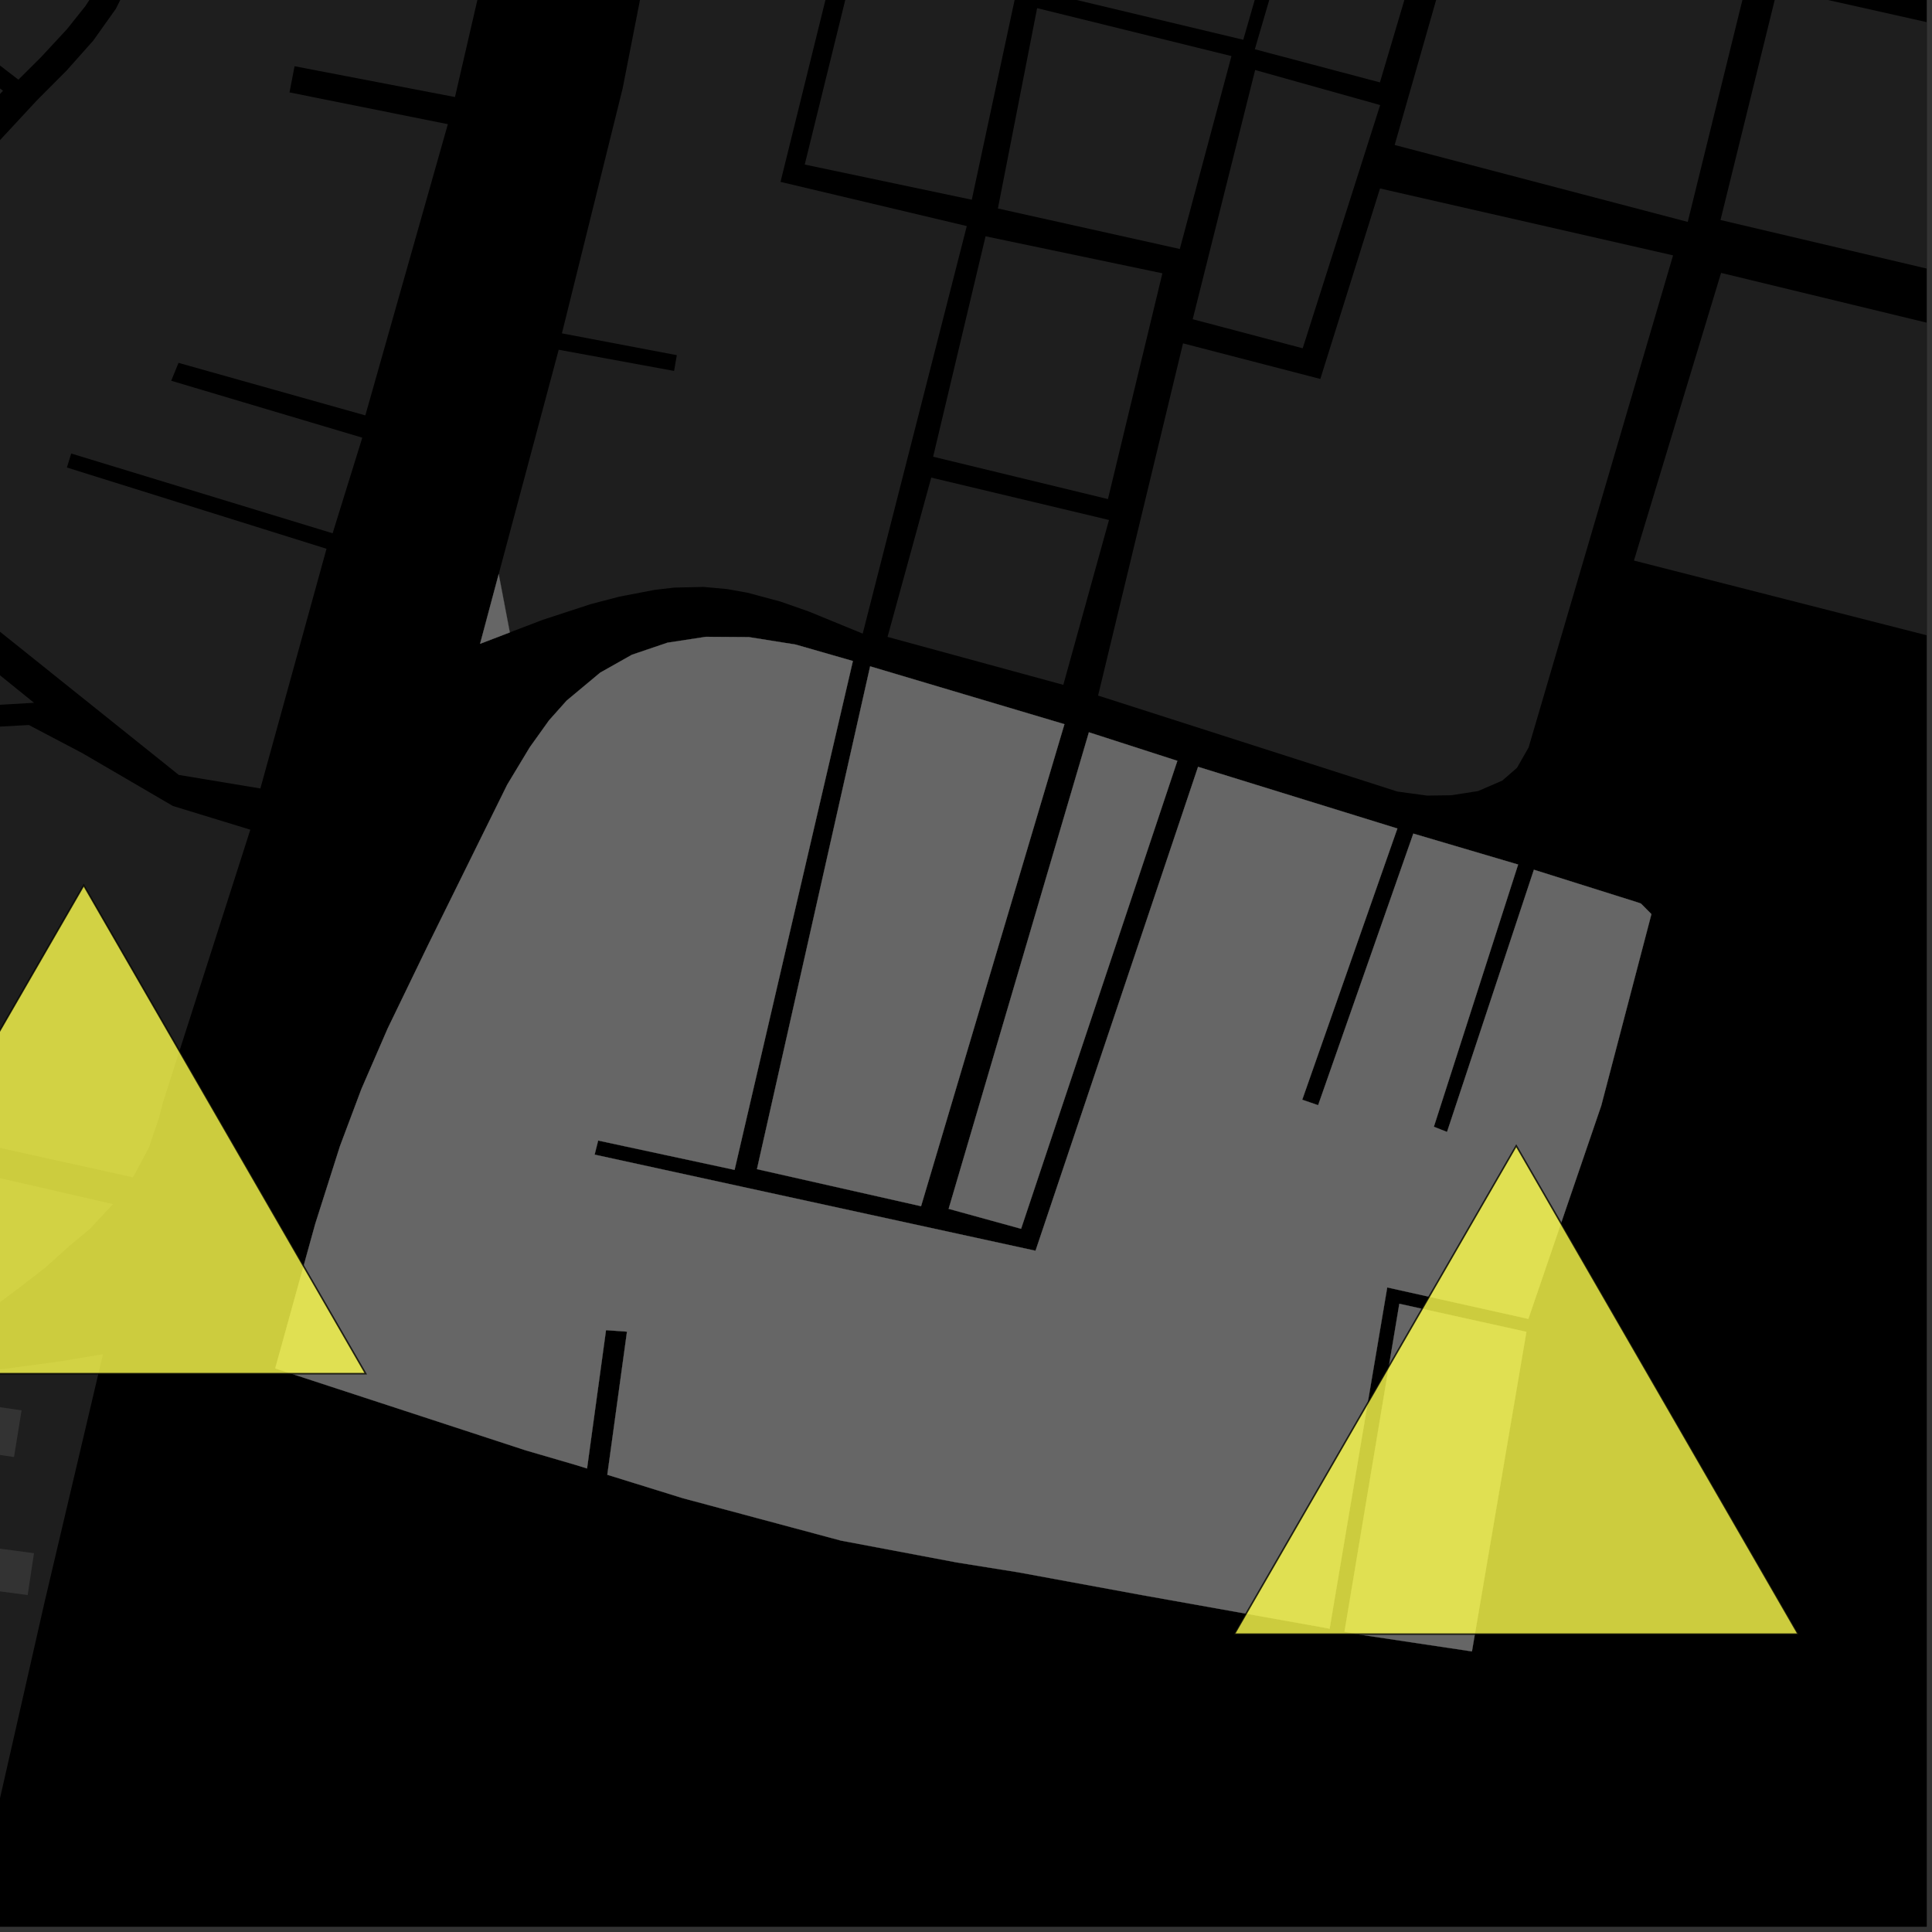 <?xml version="1.0" encoding="UTF-8"?>
<svg xmlns="http://www.w3.org/2000/svg" xmlns:xlink="http://www.w3.org/1999/xlink" width="361pt" height="361pt" viewBox="0 0 361 361" version="1.1">
<rect x="0" y="0" width="361" height="361" fill="#333333" stroke="none"/>
<defs>
<clipPath id="clip1">
  <path d="M 333 0 L 360 0 L 360 11 L 333 11 Z M 333 0 "/>
</clipPath>
<clipPath id="clip2">
  <path d="M 321 0 L 360 0 L 360 63 L 321 63 Z M 321 0 "/>
</clipPath>
<clipPath id="clip3">
  <path d="M 305 50 L 360 50 L 360 128 L 305 128 Z M 305 50 "/>
</clipPath>
</defs>
<g id="surface9828">
<path style="fill-rule:nonzero;fill:rgb(0%,0%,0%);fill-opacity:1;stroke-width:0.03;stroke-linecap:square;stroke-linejoin:miter;stroke:rgb(0%,0%,0%);stroke-opacity:1;stroke-miterlimit:10;" d="M 0 178 L 360 178 L 360 -182 L 0 -182 Z M 0 178 " transform="matrix(1,0,0,1,0,182)"/>
<path style=" stroke:none;fill-rule:nonzero;fill:rgb(39.999%,39.999%,39.999%);fill-opacity:0.3;" d="M -262.035 145.582 L -241.566 131.762 L -214.574 109.004 L -202.773 95.227 L -196.117 83.242 L -189.582 67.016 L -183.34 47 L -176.922 25.781 L -174.621 19.363 L -171.492 13.371 L -167.793 8.203 L -161.418 3.242 L -153.195 -2.391 L -130.965 -16.094 L -117.578 -25.363 L -109.164 -31.723 L -98.648 -39.355 L -87.801 -47.492 L -73.566 -66.219 L -61.102 -83.699 L -52.629 -102.023 L -43.219 -121.848 L -8.234 -205.906 L 20.773 -180.398 L 35.246 -167.672 L 44.984 -159.105 L 44.469 -158.371 L 33.027 -148.758 L 21.742 -129.41 L 18.855 -120.555 L 16.863 -116.238 L 8.344 -97.988 L -1.996 -66.965 L -7.242 -59.273 L -29.555 -30.711 L -34.238 -24.988 L -38.418 -19.824 L -56.531 0.184 L -70.879 13.461 L -101.723 12.137 L -128.07 0.699 L -134.512 12.773 L -130.598 13.73 L -130.426 13.773 L -126.336 14.77 L -121.715 6.629 L -102.375 14.617 L -73.434 15.344 L -74.457 16.055 L -78.039 18.203 L -114.539 41.93 L -116.363 46.797 L -119.473 53.859 L -119.734 54.375 L -122.285 59.75 L -127.223 67.891 L -148 98.504 L -171.418 117.242 L -281.941 187.742 L -330.129 215.898 L -335.75 196.219 L -296.293 168.832 L -272.172 152.555 Z M -262.035 145.582 "/>
<path style=" stroke:none;fill-rule:nonzero;fill:rgb(39.999%,39.999%,39.999%);fill-opacity:0.3;" d="M 47.203 -152.078 L 54.859 -137.922 L 69.637 -114.402 L 80.875 -98.434 L 93.676 -84.363 L 105.469 -72.879 L 95.57 -26.82 L 45.582 -41.582 L 42.113 -41.668 L 39.594 -41.453 L 36.688 -40.629 L 33.469 -39.004 L 31.582 -37.277 L 29.883 -35.449 L 28.02 -32.781 L 26.66 -30.105 L 25.004 -25.098 L 23.91 -19.84 L 22.945 -14.629 L 21.867 -10.277 L 20.297 -6.141 L 18.801 -3.238 L 15.945 1.152 L 12.523 5.441 L 7.629 10.719 L 3.438 14.887 L -16.445 -0.398 L -18.734 2.32 L 0.562 16.957 L -53.793 75.461 L -59.773 85.02 L -64.477 95.719 L -69.57 102.395 L -85.418 107.949 L -98.168 110.211 L -115.762 113.453 L -130.77 114.309 L -141.738 116.09 L -161.852 125.578 L -183.984 136.824 L -193.379 144.98 L -197.582 151.594 L -197.008 162.027 L -192.258 174.383 L -192.629 179.355 L -193.441 182.762 L -195.418 186.238 L -197.102 188.004 L -199.902 189.551 L -202.914 190.586 L -206.25 191.129 L -212.707 191.34 L -216.328 191.547 L -220.469 191.398 L -236.156 162.629 L -146.629 105.656 L -138.965 95.023 L -114.828 52.848 L -113.059 50.113 L -111.34 47.77 L -109.504 45.527 L -107.562 43.434 L -105.523 41.516 L -103.945 40.223 L -101.57 38.523 L -92.906 32.578 L -84.07 26.82 L -74.699 20.453 L -66.191 16 L -58.668 10.383 L -52.223 5.02 L -47.117 -0.336 L -40.941 -7.992 L -34.496 -15.137 L -22.059 -28.594 L -3.535 -52.797 L 6.938 -67.082 L 19.703 -103.367 L 23.434 -116.383 L 30.898 -133.246 L 35.898 -140.73 Z M 47.203 -152.078 "/>
<path style=" stroke:none;fill-rule:nonzero;fill:rgb(39.999%,39.999%,39.999%);fill-opacity:0.3;" d="M 94.656 -23.637 L 85.012 18.133 L 55.039 12.375 L 54.586 14.73 L 54.094 17.266 L 83.684 23.203 L 68.262 77.617 L 33.355 67.801 L 32.723 69.352 L 31.992 71.145 L 67.695 81.781 L 62.152 99.645 L 13.309 84.742 L 12.945 85.914 L 12.5 87.355 L 61.012 102.539 L 48.652 147.328 L 33.406 144.797 L -48.895 78.887 L 6.879 18.77 L 12.473 13.152 L 17.414 7.598 L 21.656 1.633 L 24.512 -4.074 L 26.09 -9.367 L 27.078 -14.43 L 28.477 -21.336 L 30.027 -26.051 L 31.762 -29.387 L 34.051 -32.406 L 36.359 -34.539 L 39.027 -36.238 L 42.746 -37.523 L 44.227 -37.719 L 49.023 -37.699 Z M 94.656 -23.637 "/>
<path style=" stroke:none;fill-rule:nonzero;fill:rgb(39.999%,39.999%,39.999%);fill-opacity:0.3;" d="M -87.531 145.504 L -93.672 140.969 L 5.391 135.469 L 15.371 140.719 L 32.312 150.602 L 46.773 155.031 L 30.445 206.008 L 29.715 208.797 L 27.844 214.398 L 24.844 219.984 L -24.531 209.07 L -26.52 177.926 L -41.117 177.25 L -41.359 183.934 L -41.586 190.172 L -31.609 190.621 L -30.926 213.035 L 21.117 224.992 L 16.77 229.641 L 13.156 232.645 L 8.465 236.852 L 3.219 240.906 L -0.445 243.645 L -2.898 245.336 L -4.355 246.23 L -6.5 247.363 L -8.551 248.227 L -10.629 248.922 L -18.156 250.324 L -24.969 250.539 L -32.301 250.016 L -41.344 248.75 L -52.461 246.719 L -49.809 225.945 L -28.016 231.895 L -27.844 230.176 L -27.668 228.457 L -49.355 222.355 L -48.121 212.715 L -50.762 212.441 L -53.965 212.105 L -55.422 224.438 L -57.926 245.602 L -74.812 242.176 L -81.145 241.234 L -87.266 240.699 L -94.039 240.707 L -100.371 241.555 L -108.418 243.785 L -119.156 219.336 L -110.211 143.07 L -47.176 163.07 L -46.574 160.492 L -46.031 158.156 Z M -87.531 145.504 "/>
<path style=" stroke:none;fill-rule:nonzero;fill:rgb(39.999%,39.999%,39.999%);fill-opacity:0.3;" d="M -30.418 101.594 L 6.355 131.316 L -49.594 134.613 L -40.176 125.324 L -37.254 121.922 L -34.75 118.609 L -32.535 115.113 L -31.031 111.855 L -30.348 109.016 L -30.168 105.977 L -30.211 104.586 L -30.312 102.93 Z M -30.418 101.594 "/>
<path style=" stroke:none;fill-rule:nonzero;fill:rgb(39.999%,39.999%,39.999%);fill-opacity:0.3;" d="M -7.102 296.422 L -5.93 288.598 L 6.348 290.215 L 5.172 298.039 Z M -7.102 296.422 "/>
<path style=" stroke:none;fill-rule:nonzero;fill:rgb(39.999%,39.999%,39.999%);fill-opacity:0.3;" d="M -2.098 262.633 L 4.031 263.527 L 2.621 272.25 L -3.512 271.355 Z M -2.098 262.633 "/>
<path style=" stroke:none;fill-rule:nonzero;fill:rgb(39.999%,39.999%,39.999%);fill-opacity:0.3;" d="M -37.344 254.398 L -25.141 255.977 L -11.562 256.105 L 0.637 255.805 L 11.465 254.344 L 19.242 253.035 L 8.375 299.152 L -3.223 350.207 L -163.66 308.172 L -169.406 308.223 L -176.824 308.133 L -185.949 307.488 L -190.68 306.793 L -197.227 305.387 L -202.012 304.082 L -205.629 301.996 L -209.711 299.098 L -214.434 296.082 L -218.898 293.789 L -227.574 291.137 L -234.207 289.332 L -239.336 288.473 L -244.617 287.996 L -253.117 288.23 L -258.715 288.723 L -263.812 289.188 L -268.887 289.227 L -276.637 289.941 L -287.469 291.227 L -299.582 294.07 L -309.09 296.379 L -316.918 299.219 L -323.066 301.703 L -329.027 304.891 L -334.988 308.613 L -342.996 315.52 L -350.652 321.461 L -355.566 327.227 L -360.969 334.859 L -368.254 349.965 L -365.445 337.219 L -362.742 332.719 L -349.969 316.902 L -351.719 303.582 L -348.473 299.316 L -342.906 293.242 L -337.09 288.277 L -329.504 283.992 L -324.688 281.598 L -315.867 277.77 L -308.105 274.977 L -301.996 273.176 L -295.07 271.574 L -286.613 270.262 L -278.297 268.594 L -273.379 268.25 L -264.801 268.84 L -215.523 273.707 L -207.957 273.914 L -205.809 274.312 L -199.535 274.73 L -192.855 275.305 L -185.949 275.066 L -175.062 273.742 L -163.906 272.961 L -145.422 265.055 L -128.969 258.035 L -114.902 250.98 L -94.133 245.68 L -83.281 245.324 L -97.566 284.25 L -95.262 285.102 L -80.719 245.891 L -41.402 254.438 L -67.188 323.18 L -64.539 324.023 Z M -37.344 254.398 "/>
<path style=" stroke:none;fill-rule:nonzero;fill:rgb(39.999%,39.999%,39.999%);fill-opacity:0.3;" d="M 122.598 -15.391 L 157.711 -14.078 L 145.844 33.984 L 180.648 42.242 L 161.199 118.391 L 151.129 114.262 L 145.828 112.406 L 139.664 110.75 L 135.863 110.07 L 131.465 109.668 L 126 109.793 L 122.371 110.211 L 115.746 111.48 L 110.379 112.883 L 101.391 115.824 L 95.258 118.168 L 93.184 107.277 L 104.395 65.352 L 125.957 69.309 L 126.203 67.875 L 126.465 66.363 L 104.996 62.289 L 116.344 16.516 Z M 122.598 -15.391 "/>
<path style=" stroke:none;fill-rule:nonzero;fill:rgb(39.999%,39.999%,39.999%);fill-opacity:0.3;" d="M 306.016 168.621 L 306.586 168.801 L 306.637 168.852 Z M 306.016 168.621 "/>
<path style=" stroke:none;fill-rule:nonzero;fill:rgb(39.999%,39.999%,39.999%);fill-opacity:0.3;" d="M 168.531 -17.328 L 178.965 -18.363 L 194.457 -22.742 L 181.582 37.32 L 150.367 30.746 L 161.863 -15.941 L 162.863 -15.863 Z M 168.531 -17.328 "/>
<path style=" stroke:none;fill-rule:nonzero;fill:rgb(39.999%,39.999%,39.999%);fill-opacity:0.3;" d="M 252.34 -51.895 L 270.285 -57.32 L 279.973 -59.223 L 257.844 15.395 L 234.469 9.203 Z M 252.34 -51.895 "/>
<path style=" stroke:none;fill-rule:nonzero;fill:rgb(39.999%,39.999%,39.999%);fill-opacity:0.3;" d="M 197.594 -23.48 L 248.832 -50.023 L 232.309 7.43 L 193.426 -1.852 Z M 197.594 -23.48 "/>
<path style=" stroke:none;fill-rule:nonzero;fill:rgb(39.999%,39.999%,39.999%);fill-opacity:0.3;" d="M 234.527 13.082 L 257.887 19.629 L 243.414 65.078 L 222.863 59.648 Z M 234.527 13.082 "/>
<path style=" stroke:none;fill-rule:nonzero;fill:rgb(39.999%,39.999%,39.999%);fill-opacity:0.3;" d="M 193.789 1.523 L 230.102 10.477 L 220.449 46.523 L 186.461 38.957 Z M 193.789 1.523 "/>
<path style=" stroke:none;fill-rule:nonzero;fill:rgb(39.999%,39.999%,39.999%);fill-opacity:0.3;" d="M 257.859 35.215 L 312.617 47.715 L 285.625 139.664 L 283.453 143.469 L 280.699 145.863 L 276.184 147.812 L 271.16 148.598 L 266.633 148.66 L 261.098 147.902 L 205.18 129.969 L 221.051 64.156 L 246.707 70.809 Z M 257.859 35.215 "/>
<path style=" stroke:none;fill-rule:nonzero;fill:rgb(39.999%,39.999%,39.999%);fill-opacity:0.3;" d="M 184.156 44.152 L 217.195 51.066 L 207.023 93.254 L 174.359 85.34 Z M 184.156 44.152 "/>
<path style=" stroke:none;fill-rule:nonzero;fill:rgb(39.999%,39.999%,39.999%);fill-opacity:0.3;" d="M 174.008 89.242 L 207.219 97.16 L 198.684 127.965 L 165.84 119.008 Z M 174.008 89.242 "/>
<path style=" stroke:none;fill-rule:nonzero;fill:rgb(39.999%,39.999%,39.999%);fill-opacity:0.3;" d="M 272.559 -14.73 L 326.273 -2.84 L 315.359 41.465 L 260.598 27.09 Z M 272.559 -14.73 "/>
<g clip-path="url(#clip1)" clip-rule="nonzero">
<path style=" stroke:none;fill-rule:nonzero;fill:rgb(39.999%,39.999%,39.999%);fill-opacity:0.3;" d="M 343.316 -45.441 L 431.418 -27.223 L 422.84 10.387 L 333.418 -8.461 Z M 343.316 -45.441 "/>
</g>
<g clip-path="url(#clip2)" clip-rule="nonzero">
<path style=" stroke:none;fill-rule:nonzero;fill:rgb(39.999%,39.999%,39.999%);fill-opacity:0.3;" d="M 332.129 -2.109 L 421.145 17.82 L 411.02 62.195 L 321.48 41.109 Z M 332.129 -2.109 "/>
</g>
<g clip-path="url(#clip3)" clip-rule="nonzero">
<path style=" stroke:none;fill-rule:nonzero;fill:rgb(39.999%,39.999%,39.999%);fill-opacity:0.3;" d="M 321.586 50.992 L 408.762 72.094 L 396.035 127.898 L 305.309 104.742 Z M 321.586 50.992 "/>
</g>
<path style=" stroke:none;fill-rule:nonzero;fill:rgb(39.999%,39.999%,39.999%);fill-opacity:0.3;" d="M 95.258 118.168 L 89.707 120.293 L 93.184 107.277 Z M 95.258 118.168 "/>
<path style=" stroke:none;fill-rule:nonzero;fill:rgb(39.999%,39.999%,39.999%);fill-opacity:0.3;" d="M 159.363 123.512 L 137.258 218.594 L 111.766 213.113 L 111.434 214.43 L 111.105 215.746 L 138.637 221.75 L 162.621 226.977 L 193.492 233.707 L 223.863 143.285 L 261.102 154.809 L 243.324 205.488 L 244.715 205.965 L 246.297 206.512 L 264.086 155.762 L 283.664 161.543 L 270.926 201.184 L 267.918 210.539 L 269.039 210.98 L 270.383 211.508 L 273.527 202.02 L 286.613 162.512 L 306.016 168.621 L 306.637 168.852 L 308.57 170.805 L 299.195 206.598 L 285.574 246.434 L 259.207 240.559 L 248.438 304.328 L 247.422 304.125 L 213.355 298.043 L 190.238 293.785 L 178.824 291.957 L 157.152 287.867 L 127.566 279.934 L 113.48 275.562 L 114.797 265.988 L 116.129 256.281 L 117.156 248.824 L 113.234 248.543 L 111.5 261.188 L 109.691 274.387 L 107.504 273.707 L 98.234 271.004 L 51.43 255.691 L 58.906 228.68 L 63.527 214.156 L 67.531 203.488 L 72.434 192.184 L 79.93 176.695 L 91.906 152.434 L 94.777 146.621 L 99.004 139.613 L 102.586 134.605 L 105.879 130.914 L 112.148 125.684 L 118.074 122.344 L 124.711 120.09 L 131.895 118.992 L 139.918 119.043 L 148.664 120.438 Z M 159.363 123.512 "/>
<path style=" stroke:none;fill-rule:nonzero;fill:rgb(39.999%,39.999%,39.999%);fill-opacity:0.3;" d="M 261.469 243.613 L 285.207 248.859 L 275.035 308.57 L 253.508 305.344 L 251.227 304.887 Z M 261.469 243.613 "/>
<path style=" stroke:none;fill-rule:nonzero;fill:rgb(39.999%,39.999%,39.999%);fill-opacity:0.3;" d="M 203.465 136.832 L 219.992 142.164 L 190.793 229.602 L 177.258 225.875 Z M 203.465 136.832 "/>
<path style=" stroke:none;fill-rule:nonzero;fill:rgb(39.999%,39.999%,39.999%);fill-opacity:0.3;" d="M 162.59 124.508 L 198.891 135.316 L 172.102 225.383 L 141.441 218.457 Z M 162.59 124.508 "/>
<path style="fill-rule:nonzero;fill:rgb(39.999%,39.999%,39.999%);fill-opacity:1;stroke-width:0.03;stroke-linecap:square;stroke-linejoin:miter;stroke:rgb(39.999%,39.999%,39.999%);stroke-opacity:1;stroke-miterlimit:3.239;" d="M 169.258 131.168 L 163.707 133.293 L 167.184 120.277 Z M 169.258 131.168 " transform="matrix(1,0,0,1,-74,-13)"/>
<path style="fill-rule:nonzero;fill:rgb(39.999%,39.999%,39.999%);fill-opacity:1;stroke-width:0.03;stroke-linecap:square;stroke-linejoin:miter;stroke:rgb(39.999%,39.999%,39.999%);stroke-opacity:1;stroke-miterlimit:3.239;" d="M 233.363 136.512 L 211.258 231.594 L 185.766 226.113 L 185.434 227.43 L 185.105 228.746 L 212.637 234.75 L 236.621 239.977 L 267.492 246.707 L 297.863 156.285 L 335.102 167.809 L 317.324 218.488 L 318.715 218.965 L 320.297 219.512 L 338.086 168.762 L 357.664 174.543 L 344.926 214.184 L 341.918 223.539 L 343.039 223.98 L 344.383 224.508 L 347.527 215.02 L 360.613 175.512 L 380.016 181.621 L 380.637 181.852 L 382.57 183.805 L 373.195 219.598 L 359.574 259.434 L 333.207 253.559 L 322.438 317.328 L 321.422 317.125 L 287.355 311.043 L 264.238 306.785 L 252.824 304.957 L 231.152 300.867 L 201.566 292.934 L 187.48 288.562 L 188.797 278.988 L 190.129 269.281 L 191.156 261.824 L 187.234 261.543 L 185.5 274.188 L 183.691 287.387 L 181.504 286.707 L 172.234 284.004 L 125.43 268.691 L 132.906 241.68 L 137.527 227.156 L 141.531 216.488 L 146.434 205.184 L 153.93 189.695 L 165.906 165.434 L 168.777 159.621 L 173.004 152.613 L 176.586 147.605 L 179.879 143.914 L 186.148 138.684 L 192.074 135.344 L 198.711 133.09 L 205.895 131.992 L 213.918 132.043 L 222.664 133.438 Z M 233.363 136.512 " transform="matrix(1,0,0,1,-74,-13)"/>
<path style="fill-rule:nonzero;fill:rgb(39.999%,39.999%,39.999%);fill-opacity:1;stroke-width:0.03;stroke-linecap:square;stroke-linejoin:miter;stroke:rgb(39.999%,39.999%,39.999%);stroke-opacity:1;stroke-miterlimit:3.239;" d="M 335.469 256.613 L 359.207 261.859 L 349.035 321.57 L 327.508 318.344 L 325.227 317.887 Z M 335.469 256.613 " transform="matrix(1,0,0,1,-74,-13)"/>
<path style="fill-rule:nonzero;fill:rgb(39.999%,39.999%,39.999%);fill-opacity:1;stroke-width:0.03;stroke-linecap:square;stroke-linejoin:miter;stroke:rgb(39.999%,39.999%,39.999%);stroke-opacity:1;stroke-miterlimit:3.239;" d="M 277.465 149.832 L 293.992 155.164 L 264.793 242.602 L 251.258 238.875 Z M 277.465 149.832 " transform="matrix(1,0,0,1,-74,-13)"/>
<path style="fill-rule:nonzero;fill:rgb(39.999%,39.999%,39.999%);fill-opacity:1;stroke-width:0.03;stroke-linecap:square;stroke-linejoin:miter;stroke:rgb(39.999%,39.999%,39.999%);stroke-opacity:1;stroke-miterlimit:3.239;" d="M 236.59 137.508 L 272.891 148.316 L 246.102 238.383 L 215.441 231.457 Z M 236.59 137.508 " transform="matrix(1,0,0,1,-74,-13)"/>
<path style="fill-rule:nonzero;fill:rgb(99.998%,99.998%,30.588%);fill-opacity:0.8;stroke-width:0.288;stroke-linecap:square;stroke-linejoin:miter;stroke:rgb(0%,0%,0%);stroke-opacity:0.8;stroke-miterlimit:3.25;" d="M 357.316 227.09 L 304.633 318.344 L 410 318.344 Z M 357.316 227.09 " transform="matrix(1,0,0,1,-74,-13)"/>
<path style="fill-rule:nonzero;fill:rgb(99.998%,99.998%,30.588%);fill-opacity:0.8;stroke-width:0.288;stroke-linecap:square;stroke-linejoin:miter;stroke:rgb(0%,0%,0%);stroke-opacity:0.8;stroke-miterlimit:3.25;" d="M 89.645 178.422 L 36.961 269.676 L 142.328 269.676 Z M 89.645 178.422 " transform="matrix(1,0,0,1,-74,-13)"/>
</g>
</svg>
